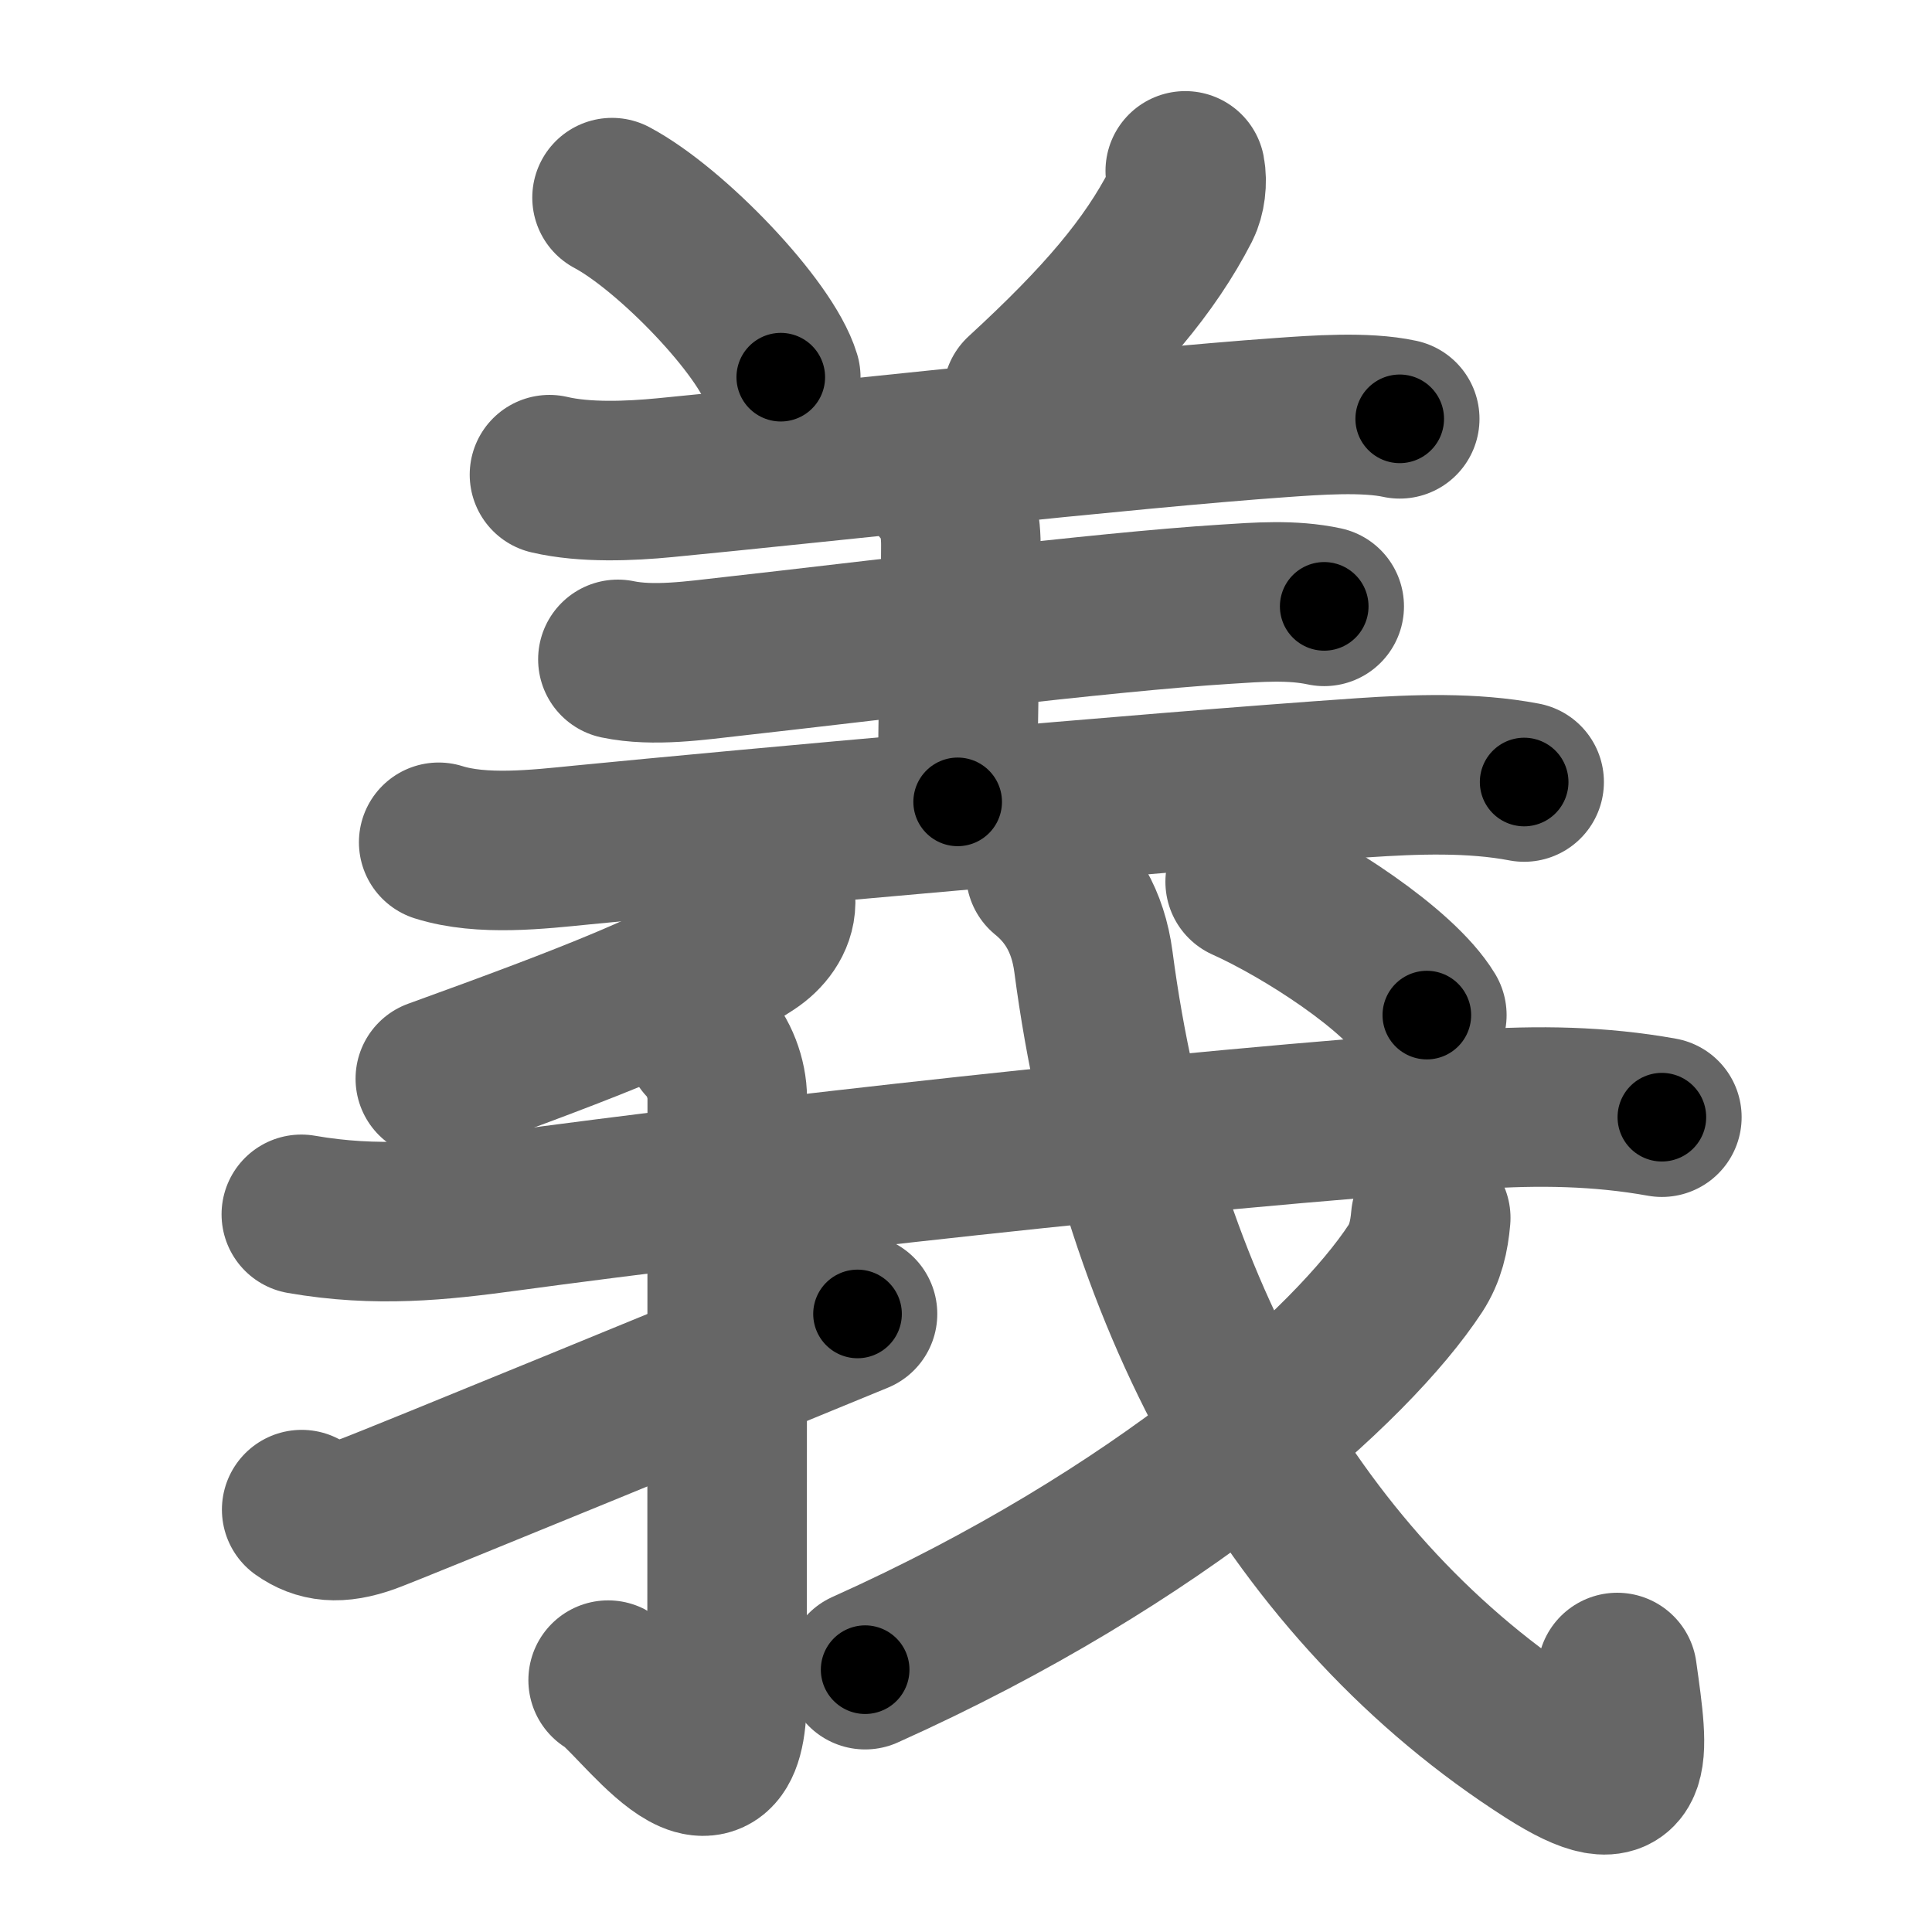 <svg xmlns="http://www.w3.org/2000/svg" width="109" height="109" viewBox="0 0 109 109" id="7fa9"><g fill="none" stroke="#666" stroke-width="9" stroke-linecap="round" stroke-linejoin="round"><g><g><path d="M34.53,11.15c3.36,1.79,8.68,7.35,9.52,10.13" /><path d="M66.87,9.64c0.12,0.61,0.02,1.43-0.25,1.96c-1.75,3.4-4.38,6.51-8.92,10.68" /><path d="M31,26.78c2,0.47,4.55,0.36,6.51,0.17c8.24-0.79,26.18-2.79,34.75-3.39c1.96-0.14,4.78-0.35,6.71,0.07" /><path d="M53.1,27.44c0.79,0.79,1.11,1.93,1.11,3.31c0,3.37-0.18,9.12-0.18,14.49" /><path d="M34.86,37.2c2.01,0.42,4.43,0.06,6.4-0.16c7.81-0.87,20.85-2.51,27.87-2.95c1.84-0.12,3.76-0.27,5.58,0.12" /><path d="M24.75,47.52c2.44,0.77,5.61,0.4,8.12,0.15c9.29-0.91,31.49-2.93,44.01-3.79c2.98-0.2,6.17-0.32,9.11,0.24" /></g><g p4:phon="我" xmlns:p4="http://kanjivg.tagaini.net"><g><path d="M43.76,50.91c-0.01,0.96-0.66,1.78-1.44,2.29c-3.69,2.42-8.81,4.42-17.76,7.66" /></g><g><g><path d="M17,68.51c4.25,0.74,7.82,0.35,11.52-0.15c13.73-1.86,37.73-4.61,54.74-5.77c3.52-0.24,7-0.19,10.5,0.44" /></g></g><g><path d="M39.77,58.78c0.79,0.79,1.26,2.09,1.26,3.17c0,9.02-0.01,30.62-0.01,33.68c0,7.86-5.21-0.07-6.71-0.84" /></g><path d="M17.02,85.17c0.98,0.69,2.06,0.85,3.77,0.23c1.48-0.54,21.29-8.68,27.59-11.27" /><g><path d="M59,49.25c1.35,1.1,2.38,2.66,2.69,5.02c2.56,19.48,11.56,35.48,25.68,44.49c4.99,3.18,4.55,0.47,3.87-4.4" /><g><path d="M80.72,68.71c-0.09,1.04-0.3,1.99-0.87,2.86C76.29,77,65.5,86.71,48.81,94.2" /></g><g><g><path d="M70.25,49.75c3.34,1.5,8.69,4.94,10.25,7.52" /></g></g></g></g></g></g><g fill="none" stroke="#000" stroke-width="5" stroke-linecap="round" stroke-linejoin="round"><path d="M34.53,11.15c3.36,1.79,8.68,7.35,9.52,10.13" stroke-dasharray="14.102" stroke-dashoffset="14.102"><animate attributeName="stroke-dashoffset" values="14.102;14.102;0" dur="0.141s" fill="freeze" begin="0s;7fa9.click" /></path><path d="M66.87,9.64c0.12,0.61,0.02,1.43-0.25,1.96c-1.75,3.4-4.38,6.51-8.92,10.68" stroke-dasharray="15.997" stroke-dashoffset="15.997"><animate attributeName="stroke-dashoffset" values="15.997" fill="freeze" begin="7fa9.click" /><animate attributeName="stroke-dashoffset" values="15.997;15.997;0" keyTimes="0;0.468;1" dur="0.301s" fill="freeze" begin="0s;7fa9.click" /></path><path d="M31,26.78c2,0.47,4.55,0.36,6.51,0.17c8.24-0.79,26.18-2.79,34.75-3.39c1.96-0.14,4.78-0.35,6.71,0.07" stroke-dasharray="48.187" stroke-dashoffset="48.187"><animate attributeName="stroke-dashoffset" values="48.187" fill="freeze" begin="7fa9.click" /><animate attributeName="stroke-dashoffset" values="48.187;48.187;0" keyTimes="0;0.384;1" dur="0.783s" fill="freeze" begin="0s;7fa9.click" /></path><path d="M53.1,27.44c0.79,0.79,1.11,1.93,1.11,3.31c0,3.37-0.18,9.12-0.18,14.49" stroke-dasharray="18.077" stroke-dashoffset="18.077"><animate attributeName="stroke-dashoffset" values="18.077" fill="freeze" begin="7fa9.click" /><animate attributeName="stroke-dashoffset" values="18.077;18.077;0" keyTimes="0;0.812;1" dur="0.964s" fill="freeze" begin="0s;7fa9.click" /></path><path d="M34.86,37.2c2.01,0.42,4.43,0.06,6.4-0.16c7.81-0.87,20.85-2.51,27.87-2.95c1.84-0.12,3.76-0.27,5.58,0.12" stroke-dasharray="40.059" stroke-dashoffset="40.059"><animate attributeName="stroke-dashoffset" values="40.059" fill="freeze" begin="7fa9.click" /><animate attributeName="stroke-dashoffset" values="40.059;40.059;0" keyTimes="0;0.706;1" dur="1.365s" fill="freeze" begin="0s;7fa9.click" /></path><path d="M24.75,47.52c2.44,0.77,5.61,0.4,8.12,0.15c9.29-0.91,31.49-2.93,44.01-3.79c2.98-0.2,6.17-0.32,9.11,0.24" stroke-dasharray="61.489" stroke-dashoffset="61.489"><animate attributeName="stroke-dashoffset" values="61.489" fill="freeze" begin="7fa9.click" /><animate attributeName="stroke-dashoffset" values="61.489;61.489;0" keyTimes="0;0.747;1" dur="1.827s" fill="freeze" begin="0s;7fa9.click" /></path><path d="M43.76,50.91c-0.01,0.96-0.66,1.78-1.44,2.29c-3.69,2.42-8.81,4.42-17.76,7.66" stroke-dasharray="22.197" stroke-dashoffset="22.197"><animate attributeName="stroke-dashoffset" values="22.197" fill="freeze" begin="7fa9.click" /><animate attributeName="stroke-dashoffset" values="22.197;22.197;0" keyTimes="0;0.892;1" dur="2.049s" fill="freeze" begin="0s;7fa9.click" /></path><path d="M17,68.51c4.25,0.74,7.82,0.35,11.52-0.15c13.73-1.86,37.73-4.61,54.74-5.77c3.52-0.24,7-0.19,10.5,0.44" stroke-dasharray="77.161" stroke-dashoffset="77.161"><animate attributeName="stroke-dashoffset" values="77.161" fill="freeze" begin="7fa9.click" /><animate attributeName="stroke-dashoffset" values="77.161;77.161;0" keyTimes="0;0.779;1" dur="2.629s" fill="freeze" begin="0s;7fa9.click" /></path><path d="M39.77,58.78c0.79,0.79,1.26,2.09,1.26,3.17c0,9.02-0.01,30.62-0.01,33.68c0,7.86-5.21-0.07-6.71-0.84" stroke-dasharray="48.185" stroke-dashoffset="48.185"><animate attributeName="stroke-dashoffset" values="48.185" fill="freeze" begin="7fa9.click" /><animate attributeName="stroke-dashoffset" values="48.185;48.185;0" keyTimes="0;0.845;1" dur="3.111s" fill="freeze" begin="0s;7fa9.click" /></path><path d="M17.02,85.17c0.98,0.69,2.06,0.85,3.77,0.23c1.48-0.54,21.29-8.68,27.59-11.27" stroke-dasharray="33.755" stroke-dashoffset="33.755"><animate attributeName="stroke-dashoffset" values="33.755" fill="freeze" begin="7fa9.click" /><animate attributeName="stroke-dashoffset" values="33.755;33.755;0" keyTimes="0;0.902;1" dur="3.449s" fill="freeze" begin="0s;7fa9.click" /></path><path d="M59,49.25c1.35,1.1,2.38,2.66,2.69,5.02c2.56,19.48,11.56,35.48,25.68,44.49c4.99,3.18,4.55,0.47,3.87-4.4" stroke-dasharray="68.772" stroke-dashoffset="68.772"><animate attributeName="stroke-dashoffset" values="68.772" fill="freeze" begin="7fa9.click" /><animate attributeName="stroke-dashoffset" values="68.772;68.772;0" keyTimes="0;0.87;1" dur="3.966s" fill="freeze" begin="0s;7fa9.click" /></path><path d="M80.72,68.71c-0.09,1.04-0.3,1.99-0.87,2.86C76.29,77,65.5,86.71,48.81,94.2" stroke-dasharray="41.833" stroke-dashoffset="41.833"><animate attributeName="stroke-dashoffset" values="41.833" fill="freeze" begin="7fa9.click" /><animate attributeName="stroke-dashoffset" values="41.833;41.833;0" keyTimes="0;0.905;1" dur="4.384s" fill="freeze" begin="0s;7fa9.click" /></path><path d="M70.25,49.75c3.34,1.5,8.69,4.94,10.25,7.52" stroke-dasharray="12.841" stroke-dashoffset="12.841"><animate attributeName="stroke-dashoffset" values="12.841" fill="freeze" begin="7fa9.click" /><animate attributeName="stroke-dashoffset" values="12.841;12.841;0" keyTimes="0;0.972;1" dur="4.512s" fill="freeze" begin="0s;7fa9.click" /></path></g></svg>